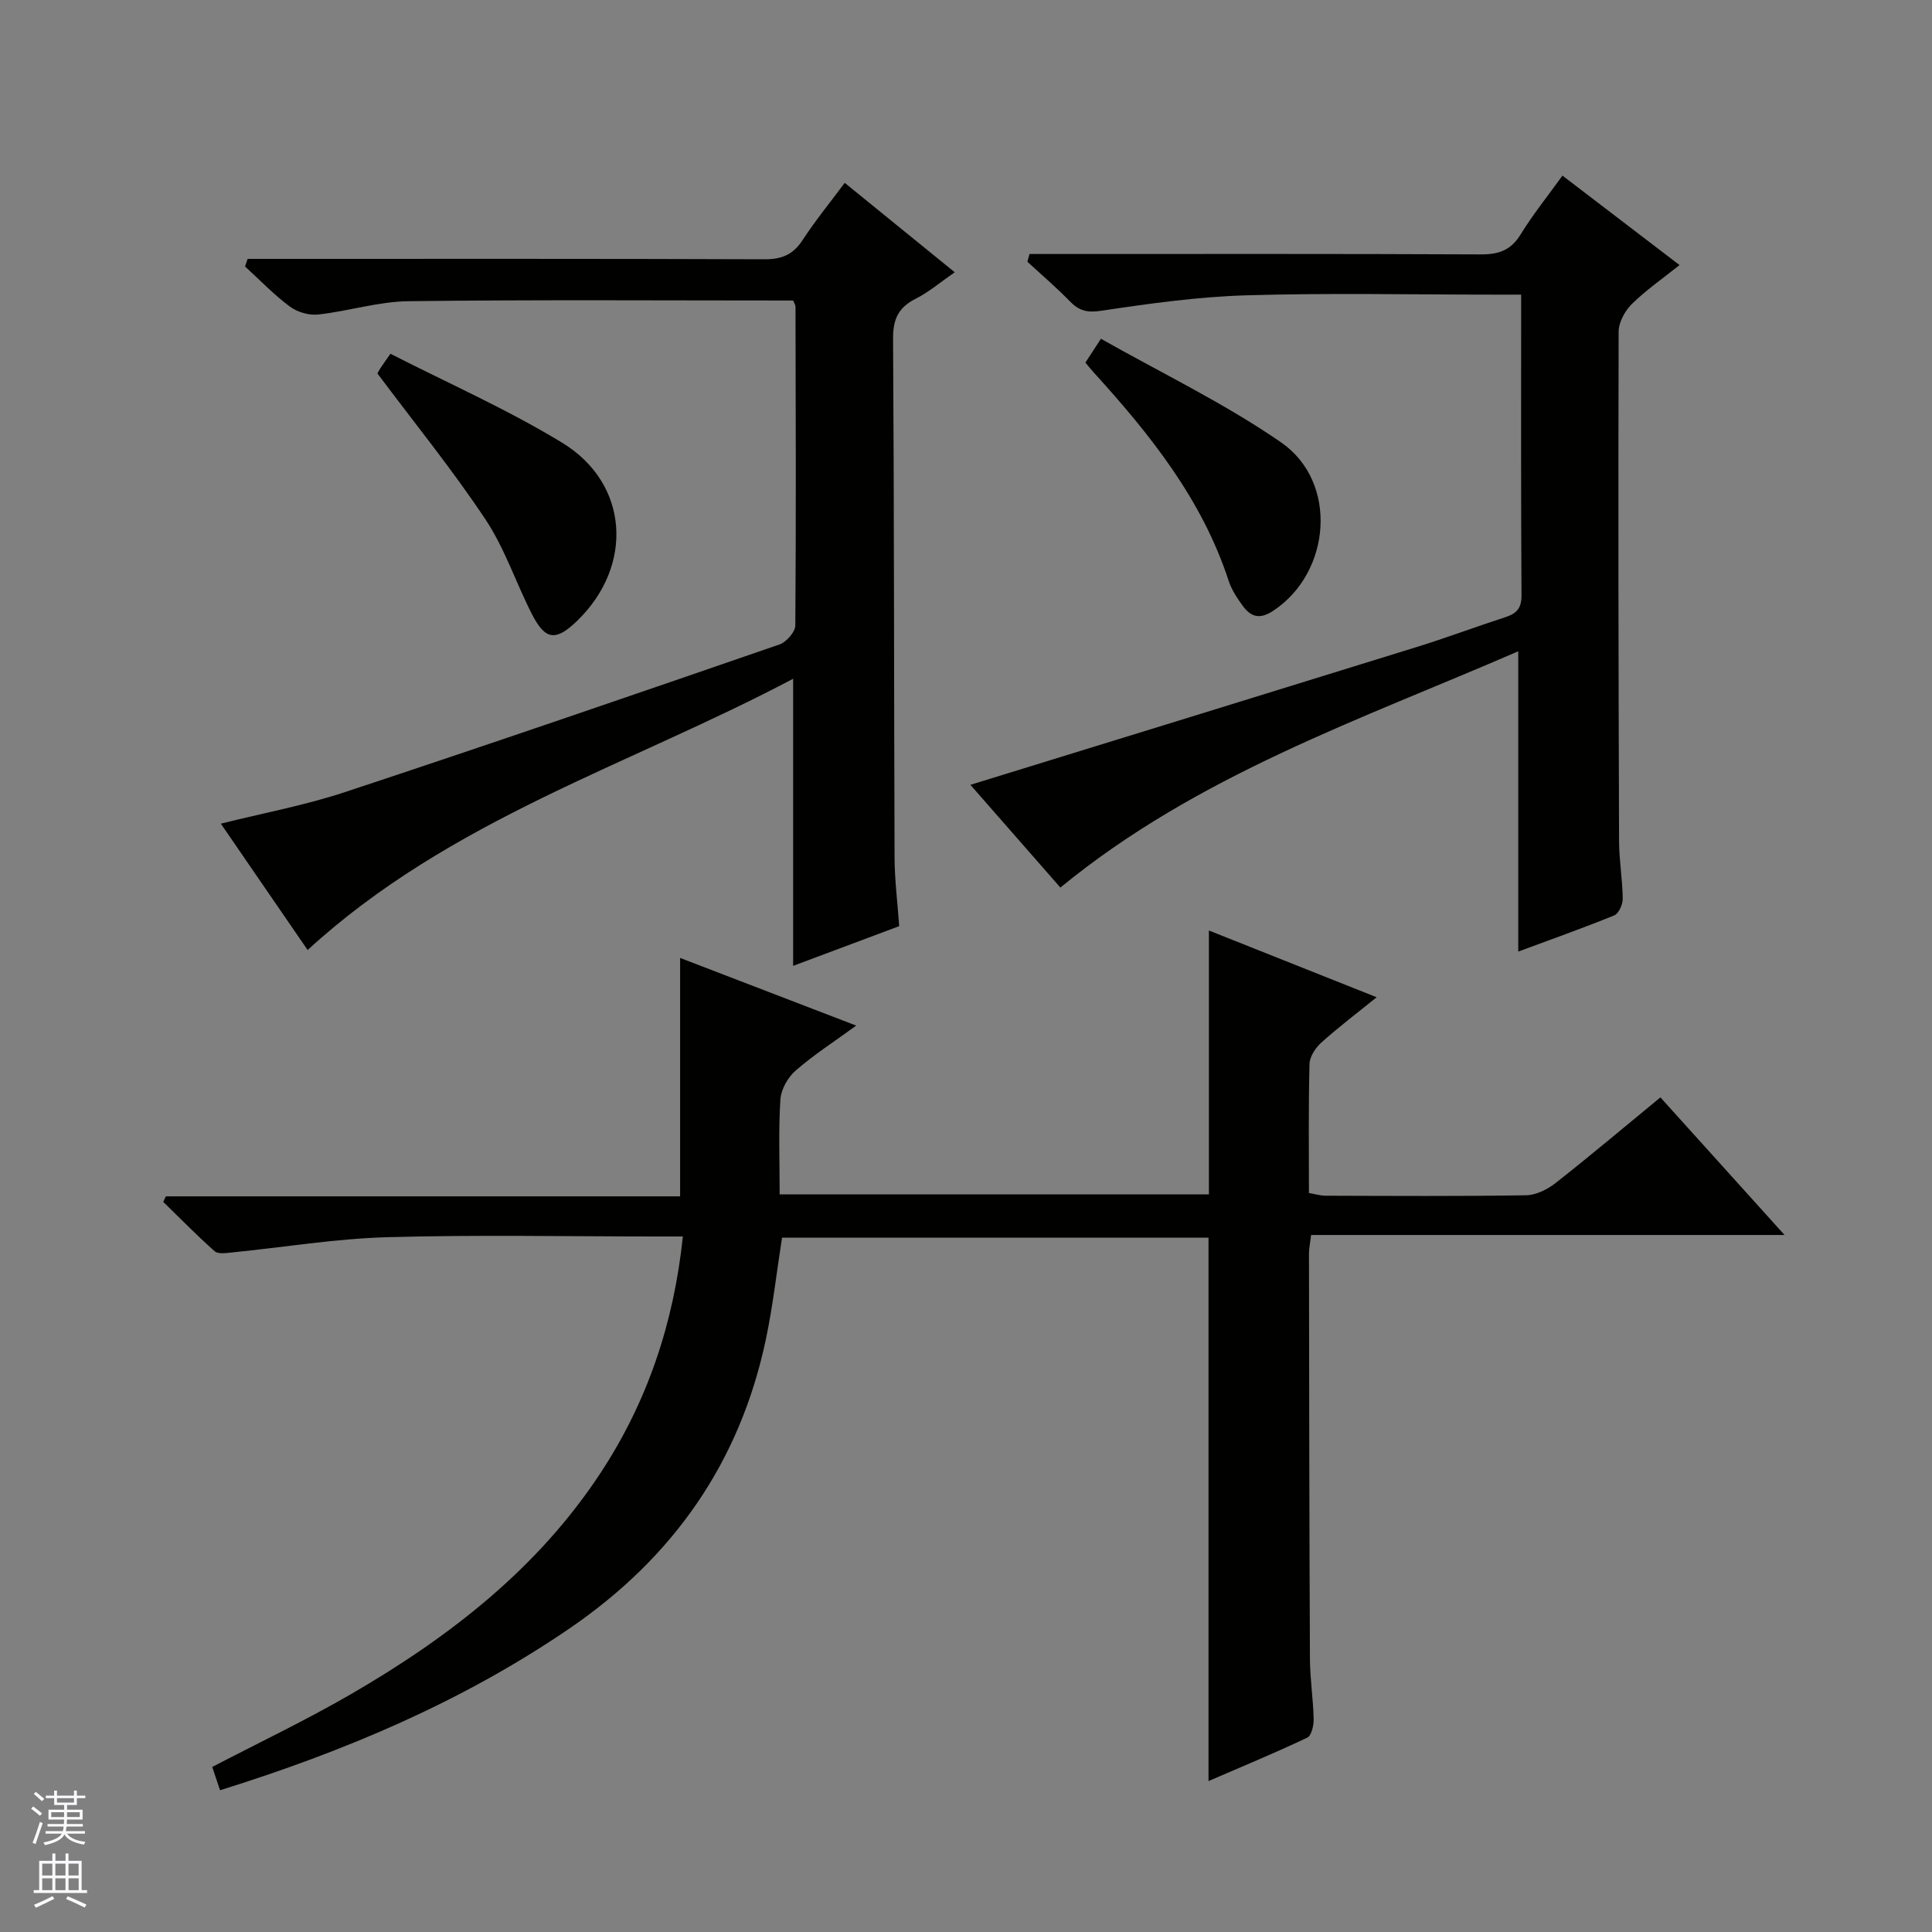<svg enable-background="new 0 0 400 400" viewBox="0 0 400 400" xmlns="http://www.w3.org/2000/svg"><rect x="0" y="0" width="400" height="400" fill="#808080" stroke="none"/><g fill="#010100"><path d="m140.81 247.69c0-17.08 0-33.16 0-49.36 11.65 4.48 23.7 9.11 36.46 14.01-4.5 3.28-8.76 6.02-12.54 9.31-1.62 1.41-3.03 3.91-3.16 6-.41 6.42-.15 12.89-.15 19.63h88.87c0-18.18 0-36.06 0-54.63 11.4 4.53 22.74 9.04 34.73 13.82-4.1 3.32-7.91 6.2-11.46 9.39-1.2 1.08-2.4 2.9-2.44 4.41-.23 8.8-.12 17.63-.12 26.73 1.28.22 2.36.55 3.45.56 13.83.04 27.66.13 41.48-.09 2.07-.03 4.44-1.2 6.13-2.53 7.19-5.65 14.18-11.55 21.71-17.74 8.42 9.34 16.73 18.55 25.7 28.49-33.15 0-65.47 0-98.02 0-.19 1.64-.44 2.74-.44 3.84.04 27.99.06 55.98.2 83.97.02 4.14.68 8.28.77 12.43.03 1.31-.46 3.43-1.34 3.84-6.69 3.17-13.54 6-20.43 8.98 0-37.83 0-75.04 0-112.5-29.37 0-58.79 0-88.3 0-1.11 7.09-1.89 14.15-3.35 21.07-5.38 25.47-19.19 45.18-40.7 59.87-22.21 15.17-46.57 25.43-72.3 33.46-.61-1.81-1.12-3.33-1.62-4.82 9.68-5.05 19.42-9.68 28.72-15.07 20.33-11.79 38.69-25.97 51.78-45.96 9.62-14.69 15.06-30.86 16.94-48.8-1.96 0-3.59 0-5.22 0-18.66 0-37.33-.38-55.98.15-10.74.3-21.44 2.09-32.17 3.16-1.19.12-2.85.38-3.56-.25-3.68-3.26-7.12-6.78-10.65-10.22.18-.38.36-.77.54-1.15z"/><path d="m164.21 62.22c-26.69 0-53.18-.19-79.66.14-6.24.08-12.43 2.07-18.69 2.76-1.91.21-4.33-.51-5.88-1.67-3.31-2.46-6.19-5.49-9.25-8.28.18-.52.36-1.05.54-1.57h5.55c33.83 0 67.67-.05 101.5.08 3.56.01 5.88-.97 7.83-3.95 2.61-4 5.65-7.72 8.74-11.87 7.68 6.24 15 12.18 22.78 18.51-2.99 2.06-5.38 4.12-8.1 5.49-3.58 1.8-4.7 4.25-4.67 8.27.23 35.83.18 71.66.31 107.5.02 4.62.62 9.24.96 14.12-7.5 2.8-14.74 5.52-21.96 8.22 0-19.69 0-38.96 0-59.44-33.82 17.89-71.03 29.1-100.52 56.16-5.76-8.39-11.72-17.06-17.97-26.16 8.85-2.21 17.42-3.8 25.63-6.51 30.09-9.95 60.07-20.25 90.03-30.59 1.42-.49 3.27-2.58 3.28-3.93.17-22 .09-43.99.04-65.99.01-.32-.21-.61-.49-1.29z"/><path d="m219.54 183.76c-6.26-7.15-12.66-14.46-18.63-21.27 30.94-9.54 61.62-18.98 92.27-28.49 6.17-1.91 12.23-4.19 18.38-6.18 2.3-.74 3.46-1.76 3.45-4.5-.13-20.49-.07-40.97-.07-62.32-1.9 0-3.64 0-5.38 0-17.16 0-34.33-.37-51.48.14-10.08.3-20.16 1.71-30.15 3.21-2.93.44-4.56-.05-6.45-1.99-2.78-2.86-5.83-5.46-8.77-8.17.15-.53.29-1.07.44-1.6h5.47c29.32 0 58.64-.06 87.96.08 3.7.02 6.23-.84 8.24-4.12 2.51-4.09 5.55-7.86 8.67-12.19 8.1 6.19 15.94 12.18 24.24 18.52-3.58 2.86-6.98 5.21-9.88 8.07-1.43 1.41-2.72 3.78-2.73 5.72-.1 35.15-.03 70.3.09 105.46.01 3.98.71 7.95.76 11.93.01 1.19-.82 3.08-1.76 3.46-6.58 2.68-13.28 5.05-19.87 7.49 0-20.64 0-40.9 0-62.17-32.62 14.16-66.43 25.63-94.8 48.92z"/><path d="m78.14 77.32c-.01.01.28-.56.63-1.1.44-.69.93-1.34 2.07-2.98 11.9 6.09 24.19 11.5 35.56 18.43 13.85 8.44 14.86 25.46 3.12 36.84-4.43 4.29-6.6 4.09-9.39-1.36-3.31-6.48-5.61-13.58-9.6-19.58-6.77-10.2-14.52-19.74-22.39-30.25z"/><path d="m224.72 75.07c.85-1.3 1.64-2.51 3.22-4.93 12.5 7.08 25.53 13.33 37.28 21.44 11.93 8.24 10.37 26.98-1.62 34.88-2.77 1.83-4.6 1.29-6.28-1-1.17-1.59-2.32-3.33-2.93-5.18-5.5-16.87-16.25-30.3-27.93-43.15-.55-.59-1.05-1.23-1.74-2.06z"/></g><path d="m6.45 374.46.42-.45c.65.47 1.27.95 1.85 1.44l-.45.49c-.66-.56-1.26-1.06-1.83-1.48m.93 7.33-.63-.26c.55-1.36 1.05-2.8 1.52-4.33.19.1.38.19.59.27-.46 1.29-.95 2.73-1.48 4.32m-.38-10.38.44-.42c.43.34 1.01.82 1.74 1.44l-.49.49c-.53-.51-1.09-1.01-1.69-1.51m2.5.35h1.72v-1.04h.59v1.04h3.52v-1.04h.59v1.04h1.75v.53h-1.75v1.42h-2.03v.97h3.22v2.03h-3.24c0 .35-.01.66-.03.93h3.32v.53h-3.37c-.03.27-.08.58-.15.94h3.96v.53h-3.71c.67.92 1.93 1.48 3.79 1.68-.13.24-.23.44-.29.59-2.13-.38-3.48-1.08-4.04-2.12-.43.97-1.77 1.72-4.03 2.23-.09-.19-.2-.37-.33-.55 2.1-.42 3.37-1.03 3.81-1.83h-3.36v-.53h3.58c.08-.29.13-.61.16-.94h-3.33v-.53h3.39c.02-.27.04-.58.04-.93h-3.23v-2.03h3.25v-.97h-2.07v-1.42h-1.73zm1.12 3.44v1h2.65c.01-.3.02-.44.01-.4v-.25-.35zm1.19-2h3.52v-.91h-3.52zm4.71 2h-2.63v.59c0 .15-.01.28-.01.4h2.64z" fill="#fafafc"/><path d="m13.55 383.74h.63v1.52h2.72v6.07h1.13v.6h-11.05v-.6h1.13v-6.07h2.73v-1.52h.63v1.52h2.1v-1.52zm-2.68 8.83.38.56c-1.24.63-2.53 1.25-3.85 1.85-.1-.21-.21-.42-.34-.63 1.36-.55 2.63-1.15 3.81-1.78m-2.13-4.27h2.1v-2.45h-2.1zm0 3.04h2.1v-2.46h-2.1zm2.72-3.04h2.1v-2.45h-2.1zm0 3.04h2.1v-2.46h-2.1zm6.07 3.6c-1.41-.71-2.7-1.3-3.86-1.78l.35-.56c1.45.62 2.75 1.19 3.88 1.72zm-1.25-9.09h-2.1v2.45h2.1zm-2.09 5.49h2.1v-2.46h-2.1z" fill="#fafafc"/></svg>